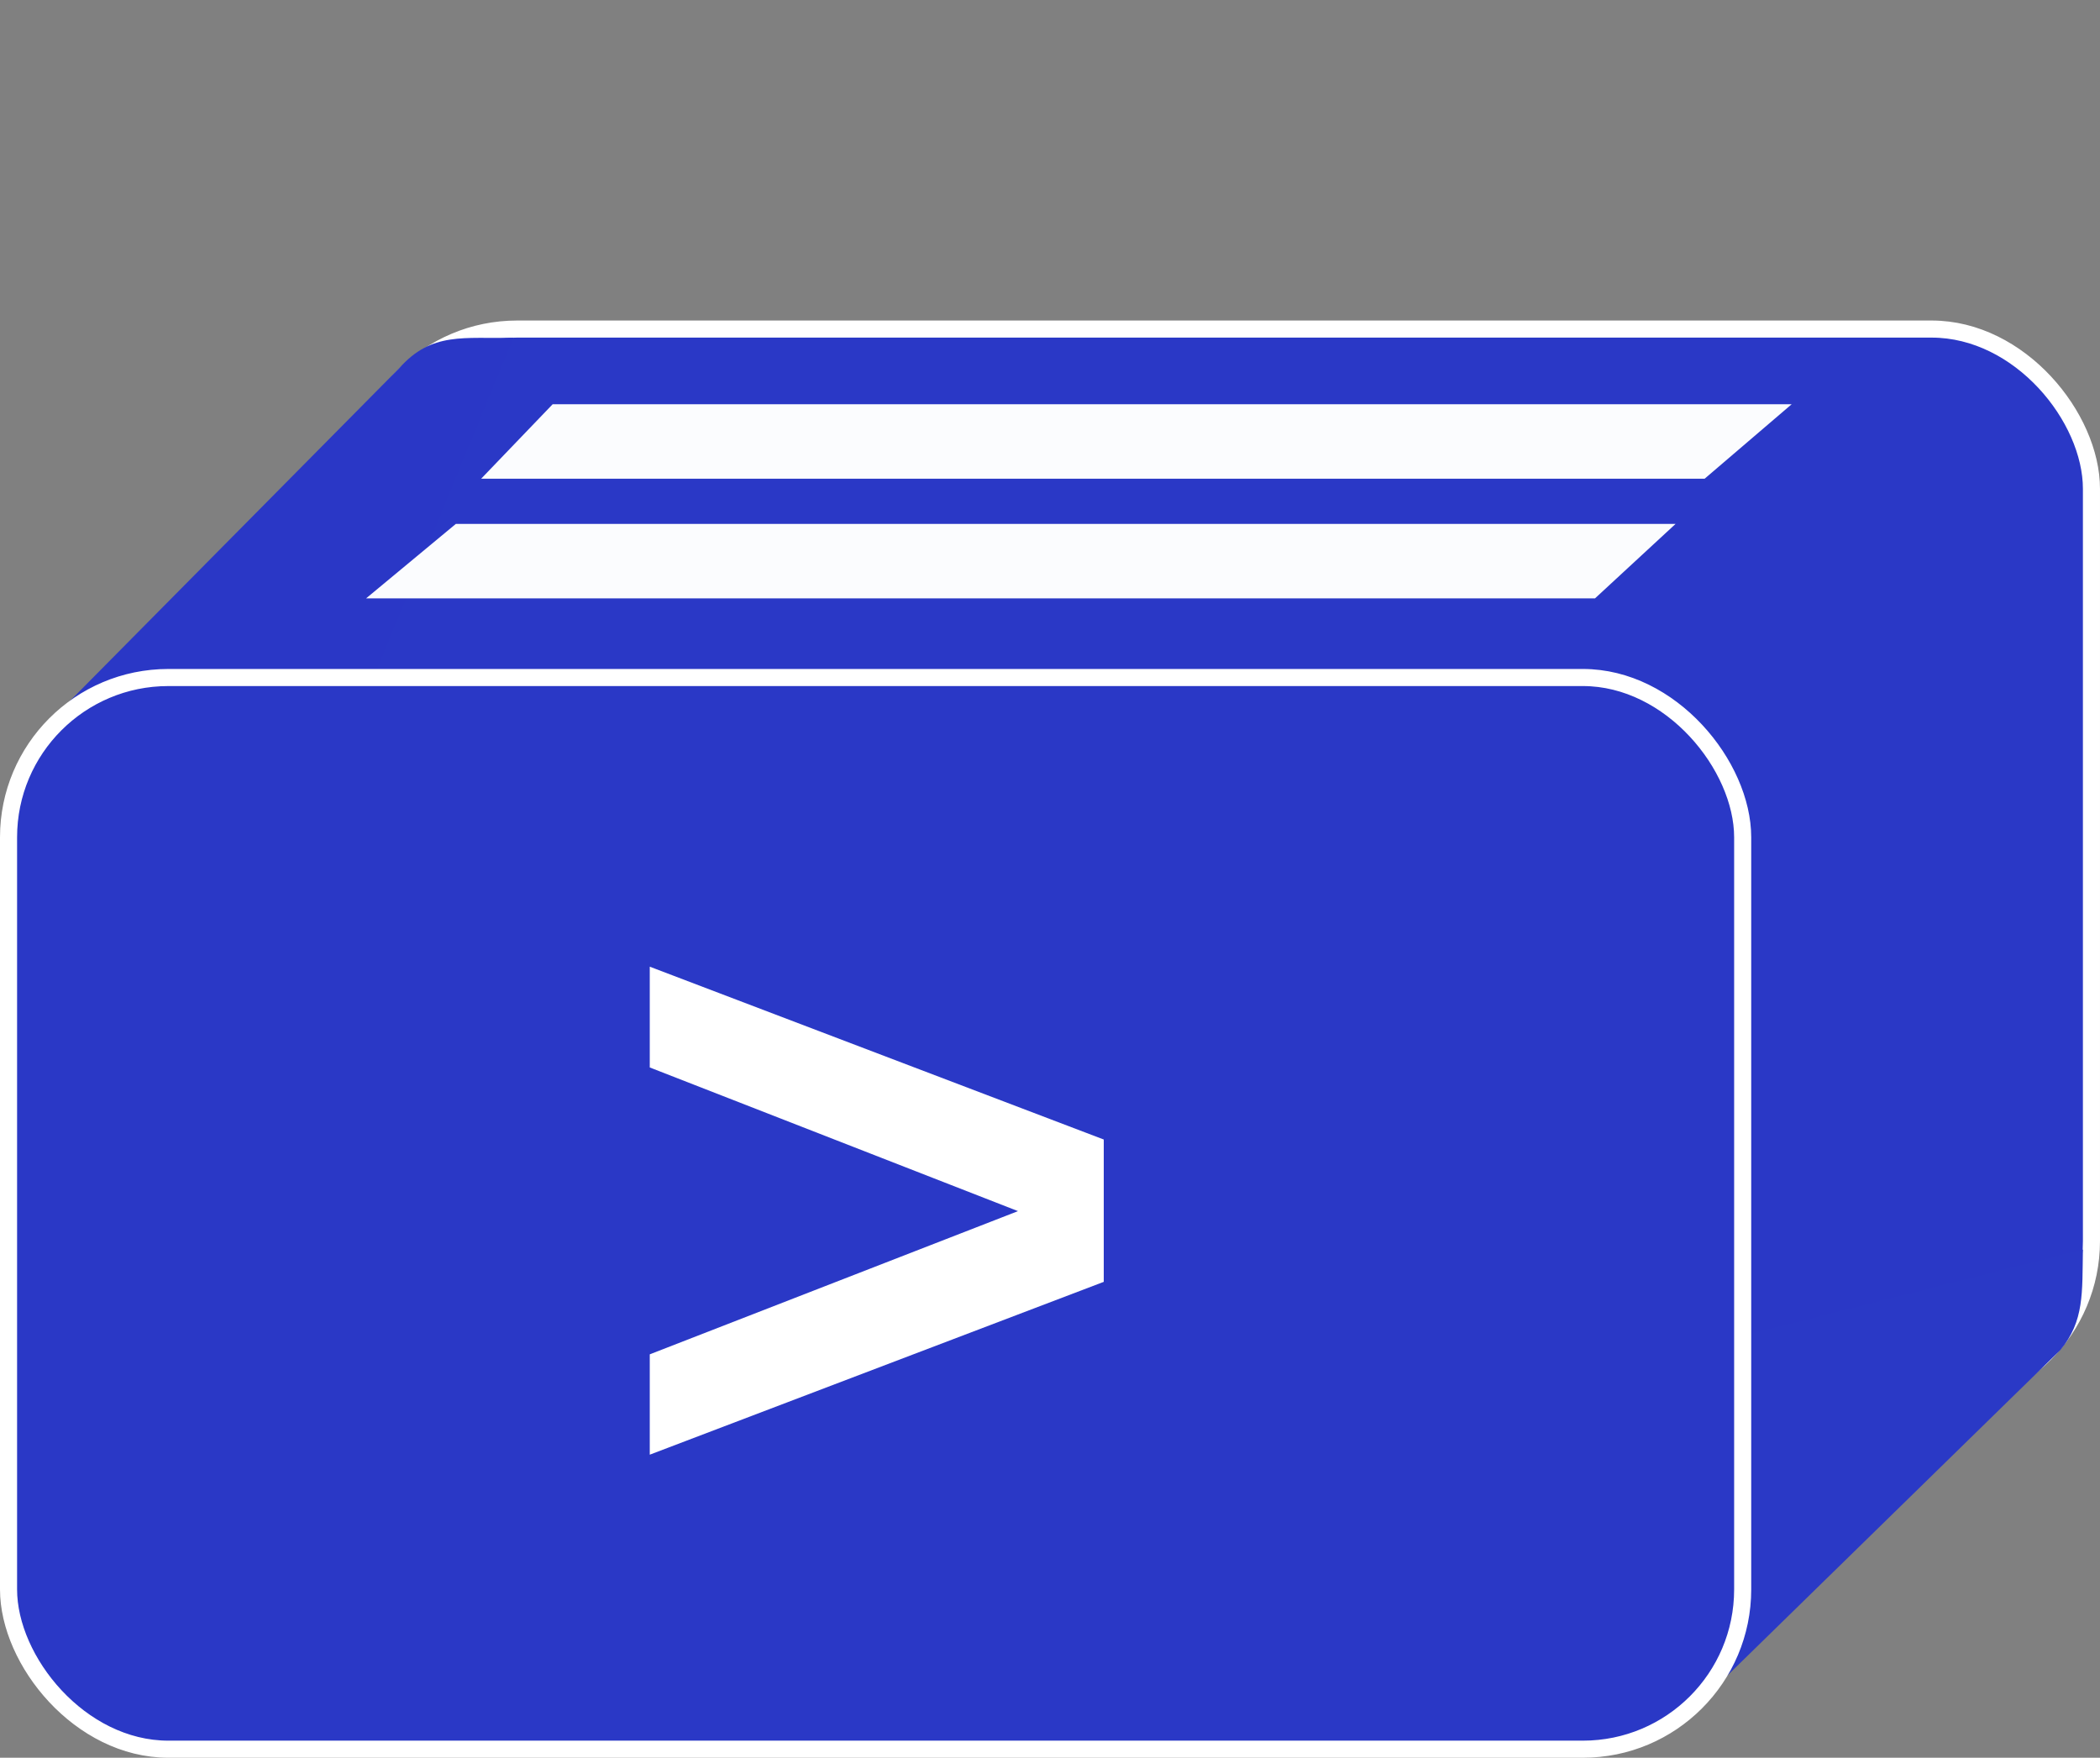 <?xml version="1.0" encoding="UTF-8" standalone="no"?>
<!-- Created with Inkscape (http://www.inkscape.org/) -->

<svg
   xmlns:dc="http://purl.org/dc/elements/1.1/"
   xmlns:cc="http://creativecommons.org/ns#"
   xmlns:rdf="http://www.w3.org/1999/02/22-rdf-syntax-ns#"
   xmlns:svg="http://www.w3.org/2000/svg"
   xmlns="http://www.w3.org/2000/svg"
   xmlns:sodipodi="http://sodipodi.sourceforge.net/DTD/sodipodi-0.dtd"
   xmlns:inkscape="http://www.inkscape.org/namespaces/inkscape"
   width="245.881mm"
   height="205.821mm"
   viewBox="0 0 245.881 205.821"
   version="1.1"
   id="svg4409"
   inkscape:version="0.92.2 2405546, 2018-03-11"
   sodipodi:docname="toaster00_future.svg">
  <rect x="0" y="0" width="245.881" height="205.821" fill="#808080" stroke="none"/>
  <defs
     id="defs4403" />
  <sodipodi:namedview
     id="base"
     pagecolor="#ffffff"
     bordercolor="#666666"
     borderopacity="1.0"
     inkscape:pageopacity="0.0"
     inkscape:pageshadow="2"
     inkscape:zoom="0.24748737"
     inkscape:cx="415.63105"
     inkscape:cy="292.50706"
     inkscape:document-units="mm"
     inkscape:current-layer="layer1"
     showgrid="false"
     inkscape:window-width="1366"
     inkscape:window-height="716"
     inkscape:window-x="0"
     inkscape:window-y="0"
     inkscape:window-maximized="1"
     fit-margin-top="0"
     fit-margin-left="0"
     fit-margin-right="0"
     fit-margin-bottom="0" />
  <g
     inkscape:label="Layer 1"
     inkscape:groupmode="layer"
     id="layer1"
     transform="translate(104.338,-1.686)">
    <rect
       style="fill:#2a38c6;fill-opacity:1;stroke:#ffffff;stroke-width:2;stroke-linecap:butt;stroke-linejoin:bevel;stroke-miterlimit:4;stroke-dasharray:none;stroke-dashoffset:54.997;stroke-opacity:1"
       id="rect4988-9"
       width="203.044"
       height="125.488"
       x="-62.501"
       y="40.218"
       ry="18.709" />
    <path
       style="fill:#2a39c6;fill-opacity:1;stroke:none;stroke-width:0.265px;stroke-linecap:butt;stroke-linejoin:miter;stroke-opacity:1"
       d="m 92.793,202.884 44.099,-43.106 c 2.833,-3.404 2.559,-6.764 2.65,-11.775 L 96.762,158.85 Z"
       id="path5028"
       inkscape:connector-curvature="0"
       sodipodi:nodetypes="ccccc" />
    <path
       style="fill:#2a37c6;fill-opacity:1;stroke:none;stroke-width:0.265px;stroke-linecap:butt;stroke-linejoin:miter;stroke-opacity:1"
       d="m -44.225,41.23 c -5.772,0.159 -9.53,-0.766 -13.386,3.586 l -40.744,41.175 37.685,-4.811 z"
       id="path5030"
       inkscape:connector-curvature="0"
       sodipodi:nodetypes="ccccc" />
    <rect
       style="fill:#2a38c6;fill-opacity:1;stroke:#ffffff;stroke-width:2;stroke-linecap:butt;stroke-linejoin:bevel;stroke-miterlimit:4;stroke-dasharray:none;stroke-dashoffset:54.997;stroke-opacity:1"
       id="rect4988"
       width="203.044"
       height="125.488"
       x="-103.338"
       y="81.019"
       ry="18.709" />
    <path
       style="fill:#fbfcfe;fill-opacity:1;stroke:none;stroke-width:0.265px;stroke-linecap:butt;stroke-linejoin:miter;stroke-opacity:1"
       d="M -48.003,57.741 H 95.25 L 105.44,49.021 H -39.631 Z"
       id="path5032"
       inkscape:connector-curvature="0"
       sodipodi:nodetypes="ccccc" />
    <path
       style="fill:#fbfcfe;fill-opacity:1;stroke:none;stroke-width:0.265px;stroke-linecap:butt;stroke-linejoin:miter;stroke-opacity:1"
       d="M -61.476,71.753 H 82.414 l 9.434,-8.72 H -50.966 Z"
       id="path5032-7"
       inkscape:connector-curvature="0"
       sodipodi:nodetypes="ccccc" />
    <g
       aria-label="&lt;"
       transform="matrix(-2.65,0,0,2.65,-773.225,-759.441)"
       style="font-style:normal;font-weight:normal;font-size:40px;line-height:1.25;font-family:sans-serif;letter-spacing:0px;word-spacing:0px;fill:#000000;fill-opacity:1;stroke:none"
       id="flowRoot837">
      <path
         d="m -301.178,343.858 v -6.289 l 20.059,-7.637 v 4.453 l -16.27,6.348 16.27,6.328 v 4.434 z"
         style="font-style:normal;font-variant:normal;font-weight:bold;font-stretch:normal;font-family:'liberation sans';-inkscape-font-specification:'liberation sans Bold';fill:#ffffff;fill-opacity:1"
         id="path845"
         inkscape:connector-curvature="0" />
    </g>
  </g>
</svg>
